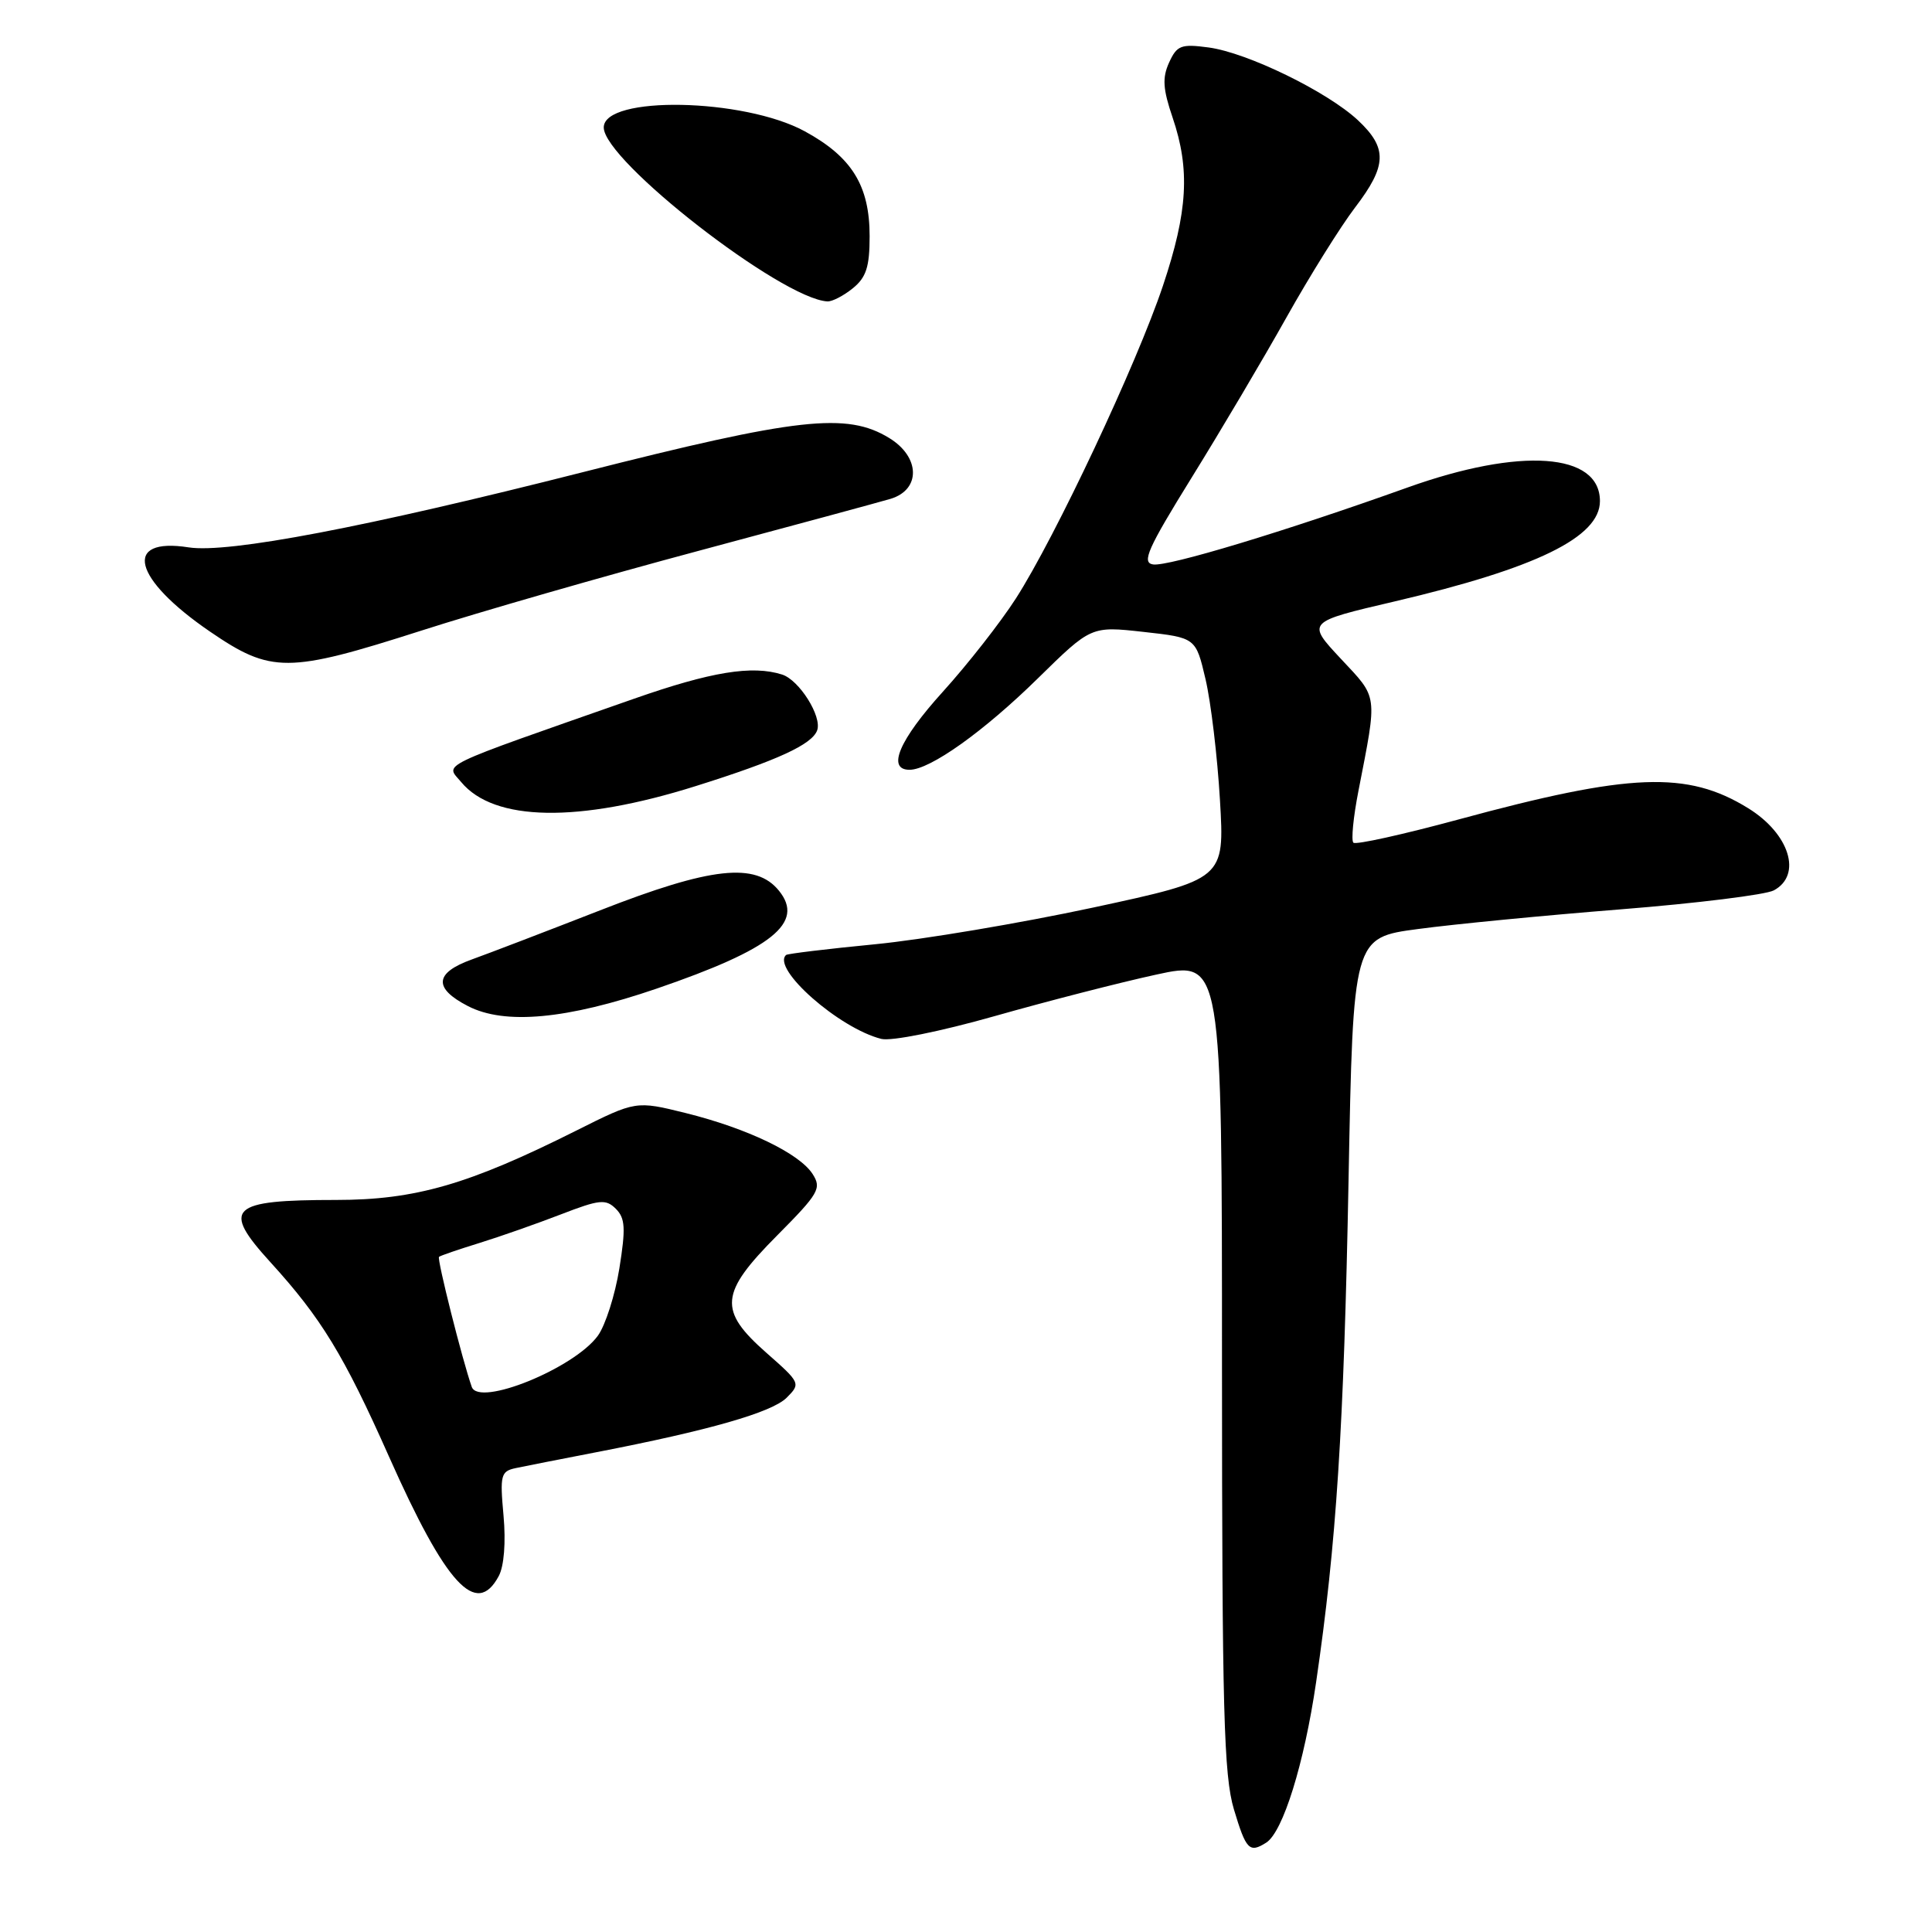 <?xml version="1.0" encoding="UTF-8" standalone="no"?>
<!DOCTYPE svg PUBLIC "-//W3C//DTD SVG 1.1//EN" "http://www.w3.org/Graphics/SVG/1.1/DTD/svg11.dtd" >
<svg xmlns="http://www.w3.org/2000/svg" xmlns:xlink="http://www.w3.org/1999/xlink" version="1.1" viewBox="0 0 256 256">
 <g >
 <path fill="currentColor"
d=" M 167.78 244.16 C 170.00 242.75 172.81 233.70 174.39 222.91 C 177.08 204.57 178.07 189.25 178.69 156.37 C 179.30 124.24 179.30 124.24 187.90 123.10 C 192.63 122.46 204.73 121.29 214.79 120.49 C 224.84 119.69 233.96 118.56 235.04 117.98 C 238.83 115.95 237.13 110.48 231.64 107.09 C 223.58 102.11 216.02 102.40 193.24 108.59 C 185.89 110.58 179.63 111.97 179.33 111.66 C 179.02 111.35 179.32 108.27 180.00 104.80 C 182.53 91.80 182.64 92.60 177.66 87.28 C 173.12 82.42 173.12 82.42 184.81 79.69 C 203.58 75.29 212.00 71.18 212.00 66.40 C 212.00 59.98 201.47 59.24 186.50 64.60 C 170.30 70.40 154.74 75.11 152.78 74.79 C 151.25 74.55 152.07 72.70 157.91 63.27 C 161.74 57.09 167.40 47.53 170.48 42.03 C 173.57 36.52 177.65 29.99 179.55 27.50 C 183.80 21.93 183.87 19.62 179.92 15.92 C 175.86 12.14 165.29 6.98 160.15 6.29 C 156.50 5.80 155.95 6.01 154.91 8.29 C 153.99 10.31 154.09 11.80 155.38 15.59 C 157.71 22.45 157.39 28.03 154.10 37.85 C 150.64 48.20 139.81 71.21 134.61 79.30 C 132.56 82.49 128.21 88.04 124.94 91.65 C 119.15 98.04 117.46 102.00 120.52 102.00 C 123.23 102.00 130.34 96.94 137.54 89.87 C 144.58 82.96 144.58 82.96 151.52 83.73 C 158.45 84.50 158.45 84.50 159.74 90.00 C 160.45 93.03 161.31 100.22 161.65 106.00 C 162.27 116.50 162.27 116.50 144.83 120.26 C 135.23 122.32 122.23 124.51 115.94 125.12 C 109.65 125.73 104.35 126.37 104.16 126.54 C 102.19 128.33 111.19 136.26 116.78 137.66 C 118.10 137.99 124.57 136.69 131.80 134.64 C 138.78 132.66 148.42 130.18 153.21 129.14 C 161.92 127.24 161.92 127.24 161.92 180.87 C 161.93 226.76 162.16 235.26 163.50 239.75 C 165.11 245.12 165.55 245.57 167.78 244.16 Z  M 66.09 208.83 C 66.79 207.52 67.04 204.37 66.72 200.83 C 66.23 195.45 66.36 194.95 68.34 194.53 C 69.53 194.28 74.33 193.33 79.00 192.43 C 93.95 189.54 102.29 187.15 104.24 185.20 C 106.11 183.33 106.07 183.23 101.57 179.27 C 95.15 173.62 95.35 171.37 103.00 163.68 C 108.50 158.14 108.89 157.46 107.68 155.57 C 105.92 152.83 99.04 149.52 90.88 147.49 C 84.26 145.85 84.26 145.85 76.38 149.80 C 62.10 156.96 55.03 159.00 44.52 159.00 C 30.42 159.00 29.29 160.07 35.85 167.27 C 42.56 174.64 45.56 179.55 51.54 193.00 C 59.11 210.02 63.12 214.38 66.09 208.83 Z  M 87.00 131.00 C 102.32 125.75 106.66 122.28 103.22 118.03 C 100.14 114.22 94.24 114.86 79.50 120.63 C 72.35 123.42 64.70 126.35 62.50 127.14 C 57.57 128.92 57.41 130.94 62.00 133.31 C 66.87 135.83 75.11 135.07 87.00 131.00 Z  M 92.19 104.16 C 103.04 100.75 107.60 98.65 108.28 96.77 C 108.94 94.93 105.90 90.10 103.63 89.38 C 99.66 88.12 94.21 89.01 84.00 92.59 C 57.36 101.93 59.03 101.13 61.11 103.63 C 65.46 108.87 76.62 109.06 92.19 104.16 Z  M 55.83 83.56 C 63.45 81.11 80.00 76.35 92.60 72.98 C 105.19 69.61 116.62 66.51 118.00 66.10 C 122.04 64.88 121.94 60.54 117.81 58.03 C 112.21 54.61 105.72 55.33 77.29 62.55 C 48.50 69.86 30.25 73.34 25.00 72.53 C 16.20 71.15 17.60 76.69 27.81 83.68 C 35.94 89.24 38.13 89.23 55.83 83.56 Z  M 113.00 38.20 C 114.78 36.76 115.23 35.36 115.23 31.30 C 115.23 24.60 112.88 20.80 106.64 17.40 C 98.54 12.99 80.00 12.64 80.00 16.89 C 80.00 21.29 103.55 39.60 109.64 39.94 C 110.27 39.97 111.78 39.19 113.00 38.20 Z  M 62.51 183.77 C 61.27 180.26 57.88 166.80 58.17 166.54 C 58.35 166.38 60.75 165.56 63.50 164.71 C 66.25 163.86 71.11 162.15 74.30 160.92 C 79.45 158.93 80.27 158.85 81.60 160.17 C 82.85 161.42 82.92 162.75 82.07 168.07 C 81.50 171.60 80.22 175.61 79.22 176.99 C 76.08 181.31 63.45 186.45 62.51 183.77 Z "/>
</g>
</svg>
